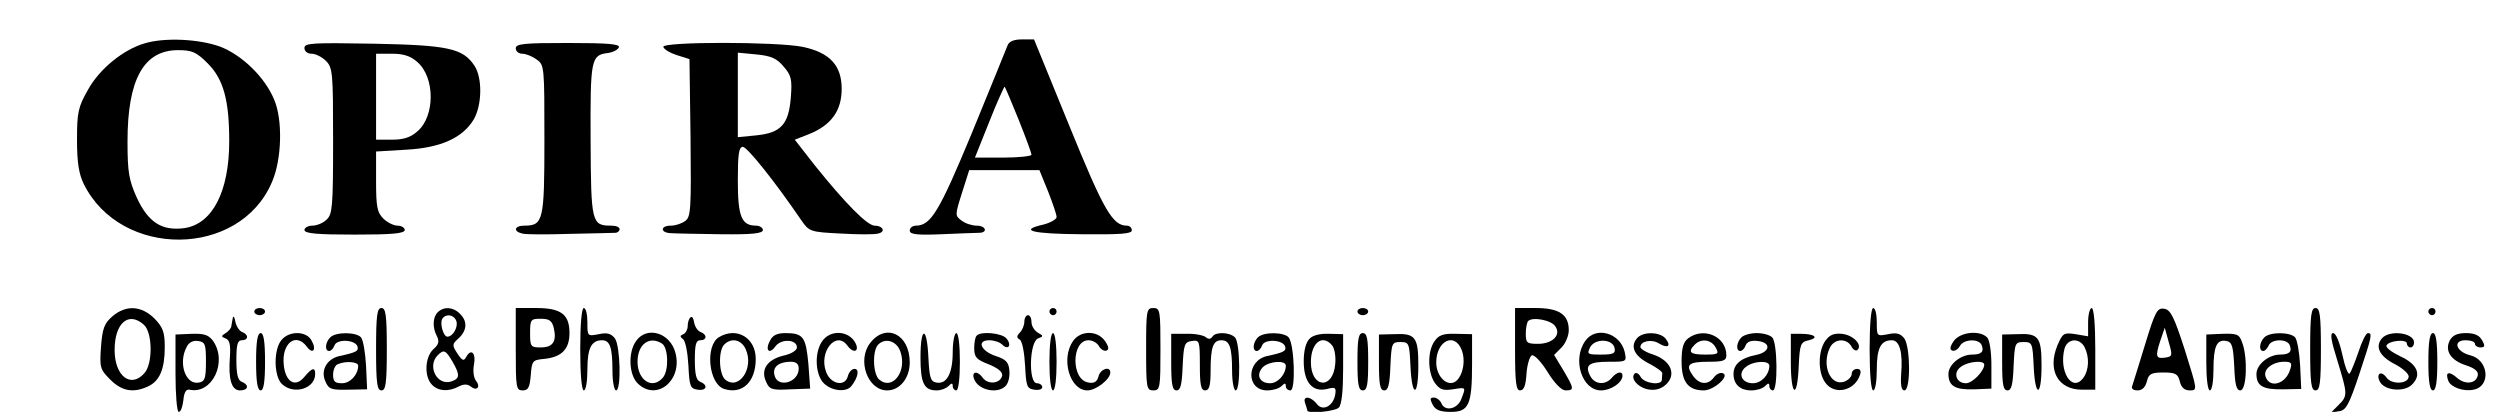 <?xml version="1.0" standalone="no"?>
<!DOCTYPE svg PUBLIC "-//W3C//DTD SVG 20010904//EN"
 "http://www.w3.org/TR/2001/REC-SVG-20010904/DTD/svg10.dtd">
<svg version="1.0" xmlns="http://www.w3.org/2000/svg"
 width="698pt" height="115pt" viewBox="0 0 698 115"
 preserveAspectRatio="xMidYMid meet">

<g transform="translate(0,115) scale(0.1,-0.1)"
fill="#000000" stroke="none">
<path d="M404 1029 c-59 -17 -126 -71 -158 -129 -28 -49 -31 -64 -31 -140 0
-64 5 -95 19 -124 104 -209 435 -206 525 5 28 63 31 175 6 232 -26 62 -90 124
-151 147 -58 21 -154 26 -210 9z m176 -56 c44 -44 60 -103 60 -217 0 -141 -47
-232 -126 -243 -62 -8 -100 16 -132 85 -22 49 -26 71 -26 157 0 173 45 255
141 255 39 0 51 -5 83 -37z"/>
<path d="M2813 1023 c-4 -10 -48 -119 -99 -243 -92 -222 -115 -259 -156 -260
-10 0 -18 -6 -18 -14 0 -10 19 -13 88 -10 48 2 95 4 105 4 26 0 20 20 -6 20
-13 0 -32 6 -42 14 -19 14 -19 15 1 78 l20 63 98 0 98 0 24 -59 c13 -33 24
-65 24 -72 0 -6 -17 -16 -37 -21 -70 -16 -33 -26 107 -27 108 -1 140 1 140 11
0 7 -6 13 -14 13 -40 0 -65 44 -161 280 l-98 240 -34 0 c-23 0 -36 -6 -40 -17z
m31 -207 c20 -50 36 -94 36 -98 0 -4 -36 -8 -79 -8 l-79 0 40 100 c22 56 42
99 43 98 2 -2 19 -43 39 -92z"/>
<path d="M850 1016 c0 -9 8 -16 20 -16 11 0 29 -9 40 -20 19 -19 20 -33 20
-223 0 -185 -2 -205 -18 -220 -10 -10 -28 -17 -40 -17 -12 0 -22 -6 -22 -12 0
-10 35 -13 140 -13 105 0 140 3 140 13 0 6 -9 12 -20 12 -11 0 -29 9 -40 20
-17 17 -20 33 -20 104 l0 83 83 5 c97 5 159 33 190 85 23 41 24 115 2 149 -32
49 -73 58 -282 62 -171 3 -193 2 -193 -12z m315 -39 c50 -43 50 -152 0 -194
-19 -17 -39 -23 -71 -23 l-44 0 0 120 0 120 44 0 c32 0 52 -6 71 -23z"/>
<path d="M1440 1015 c0 -8 8 -15 18 -15 10 0 28 -7 40 -16 22 -15 22 -20 22
-224 0 -226 -3 -240 -56 -240 -28 0 -32 -16 -6 -22 9 -3 69 -3 132 -1 63 1
121 3 128 3 6 0 12 5 12 10 0 6 -10 10 -23 10 -55 0 -57 7 -58 238 -1 227 1
238 48 244 15 2 28 9 31 16 3 9 -30 12 -142 12 -123 0 -146 -2 -146 -15z"/>
<path d="M1852 1019 c2 -7 19 -17 38 -23 l35 -11 3 -220 c2 -198 1 -221 -15
-232 -9 -7 -27 -13 -40 -13 -30 0 -30 -20 0 -21 12 -1 75 -2 139 -3 88 -1 118
2 118 12 0 6 -9 12 -19 12 -41 0 -51 26 -51 126 0 74 3 94 14 94 12 0 89 -96
164 -206 21 -30 24 -32 109 -36 49 -3 96 -3 105 0 22 5 13 22 -10 22 -21 0
-84 65 -166 167 l-57 73 41 16 c61 25 90 65 90 126 0 65 -33 101 -108 117 -72
15 -395 15 -390 0z m336 -55 c21 -24 24 -35 20 -86 -6 -75 -27 -99 -97 -106
l-51 -5 0 118 0 118 52 -5 c41 -4 57 -11 76 -34z"/>
<path d="M314 267 c-23 -20 -28 -34 -32 -85 -4 -58 -3 -63 26 -92 32 -32 64
-38 105 -19 33 15 47 49 47 110 0 42 -5 55 -29 80 -37 36 -79 38 -117 6z m88
-24 c24 -22 25 -109 1 -135 -38 -43 -83 -8 -83 65 0 75 39 109 82 70z"/>
<path d="M710 280 c0 -5 7 -10 15 -10 8 0 15 5 15 10 0 6 -7 10 -15 10 -8 0
-15 -4 -15 -10z"/>
<path d="M1050 175 c0 -96 3 -115 15 -115 12 0 15 19 15 115 0 96 -3 115 -15
115 -12 0 -15 -19 -15 -115z"/>
<path d="M1222 278 c-14 -14 -15 -43 -2 -67 7 -14 5 -23 -10 -36 -24 -22 -26
-77 -4 -99 18 -19 47 -20 75 -5 14 7 24 7 33 0 17 -14 29 -2 15 16 -6 7 -9 26
-6 43 7 33 -7 49 -21 24 -7 -13 -11 -12 -25 9 -15 23 -15 26 3 42 24 22 26 48
4 69 -18 19 -45 21 -62 4z m52 -24 c6 -16 -9 -44 -25 -44 -11 0 -22 38 -14 50
10 15 32 12 39 -6z m-11 -113 c22 -38 21 -48 -3 -56 -40 -13 -68 43 -38 73 17
17 22 15 41 -17z"/>
<path d="M1440 175 c0 -107 1 -115 19 -115 16 0 20 8 23 43 3 40 5 42 38 45
48 5 70 27 70 72 0 52 -23 70 -93 70 l-57 0 0 -115z m106 60 c9 -38 -2 -55
-36 -55 -28 0 -30 2 -30 40 0 38 2 40 30 40 23 0 31 -5 36 -25z"/>
<path d="M1620 175 c0 -70 4 -115 10 -115 6 0 10 26 10 58 0 60 11 82 41 82
22 0 29 -20 29 -86 0 -30 5 -54 10 -54 15 0 12 123 -3 145 -11 14 -22 17 -45
12 -32 -6 -32 -6 -32 33 0 22 -4 40 -10 40 -6 0 -10 -45 -10 -115z"/>
<path d="M2930 280 c0 -5 5 -10 10 -10 6 0 10 5 10 10 0 6 -4 10 -10 10 -5 0
-10 -4 -10 -10z"/>
<path d="M3200 175 c0 -108 1 -115 20 -115 19 0 20 7 20 115 0 108 -1 115 -20
115 -19 0 -20 -7 -20 -115z"/>
<path d="M3790 280 c0 -5 7 -10 15 -10 8 0 15 5 15 10 0 6 -7 10 -15 10 -8 0
-15 -4 -15 -10z"/>
<path d="M4230 175 c0 -94 3 -115 14 -115 11 0 16 14 18 47 2 26 9 48 15 51 7
2 27 -19 44 -47 20 -32 39 -51 50 -51 25 0 24 5 -6 56 l-26 43 21 21 c11 11
20 33 20 48 0 44 -27 62 -93 62 l-57 0 0 -115z m113 63 c16 -24 -9 -48 -49
-48 -31 0 -34 3 -34 28 0 16 3 32 7 36 13 12 66 2 76 -16z"/>
<path d="M5220 175 c0 -70 4 -115 10 -115 6 0 10 26 10 58 0 60 11 82 42 82
22 0 31 -34 26 -95 -2 -31 1 -45 9 -45 18 0 17 120 0 145 -11 14 -22 17 -45
12 -32 -6 -32 -6 -32 33 0 22 -4 40 -10 40 -6 0 -10 -45 -10 -115z"/>
<path d="M5830 251 l0 -40 -35 6 c-33 5 -36 3 -51 -32 -28 -69 2 -123 69 -123
l37 0 0 114 c0 69 -4 114 -10 114 -5 0 -10 -18 -10 -39z m-10 -70 c14 -28 13
-64 -4 -87 -31 -40 -68 19 -52 82 8 29 41 32 56 5z"/>
<path d="M5989 188 c-17 -57 -34 -109 -36 -116 -3 -7 3 -12 15 -12 13 0 22 9
26 25 5 21 12 25 46 25 34 0 41 -4 46 -25 4 -17 13 -25 28 -25 22 0 21 1 -14
113 -30 93 -40 113 -58 115 -19 3 -25 -8 -53 -100z m59 -36 c-29 -5 -31 2 -17
45 l13 38 11 -40 c11 -37 10 -40 -7 -43z"/>
<path d="M6450 175 c0 -96 3 -115 15 -115 12 0 15 19 15 115 0 96 -3 115 -15
115 -12 0 -15 -19 -15 -115z"/>
<path d="M6780 280 c0 -5 5 -10 10 -10 6 0 10 5 10 10 0 6 -4 10 -10 10 -5 0
-10 -4 -10 -10z"/>
<path d="M650 263 c-1 -7 -3 -18 -4 -23 0 -6 -8 -15 -16 -20 -13 -8 -13 -10 0
-15 11 -4 14 -17 12 -50 -5 -63 4 -95 28 -95 23 0 27 15 5 24 -11 4 -15 21
-15 61 0 42 3 55 15 55 19 0 20 16 1 23 -8 3 -16 16 -19 29 -2 13 -5 17 -7 11z"/>
<path d="M1928 264 c-5 -4 -8 -15 -8 -25 0 -9 -6 -20 -12 -22 -10 -4 -10 -7
-1 -14 7 -5 13 -38 15 -73 3 -59 5 -65 26 -68 25 -4 30 13 7 22 -11 4 -15 21
-15 61 0 42 3 55 15 55 19 0 20 16 1 23 -8 3 -16 15 -18 27 -2 12 -6 18 -10
14z"/>
<path d="M2860 252 c0 -10 -6 -24 -12 -30 -10 -10 -10 -15 -1 -20 7 -4 13 -36
15 -72 3 -59 5 -65 26 -68 12 -2 22 1 22 7 0 6 -7 11 -15 11 -24 0 -21 115 3
125 16 6 16 7 0 16 -10 6 -18 19 -18 29 0 11 -4 20 -10 20 -5 0 -10 -8 -10
-18z"/>
<path d="M490 108 c0 -61 4 -108 9 -108 6 0 11 15 13 33 2 22 8 31 17 29 63
-14 107 77 66 136 -13 17 -24 21 -60 20 l-45 -2 0 -108z m85 32 c0 -46 -3 -55
-19 -58 -38 -8 -59 54 -35 99 6 13 18 19 32 17 20 -3 22 -9 22 -58z"/>
<path d="M715 140 c0 -57 4 -80 13 -80 8 0 12 23 12 80 0 57 -4 80 -12 80 -9
0 -13 -23 -13 -80z"/>
<path d="M787 202 c-24 -26 -23 -104 1 -125 33 -30 92 -12 92 29 0 20 -9 17
-30 -8 -26 -32 -54 -14 -58 36 -5 58 34 88 64 49 17 -24 29 -10 14 16 -14 27
-61 28 -83 3z"/>
<path d="M922 208 c-14 -14 -16 -38 -3 -38 5 0 12 7 15 16 7 18 57 16 64 -3 4
-13 -3 -17 -50 -27 -36 -8 -54 -41 -39 -72 9 -21 17 -23 63 -22 l53 1 -3 66
c-2 36 -8 72 -14 79 -13 15 -70 16 -86 0z m78 -79 c0 -25 -22 -49 -45 -49 -20
0 -25 5 -25 24 0 13 6 27 13 29 22 10 57 7 57 -4z"/>
<path d="M1776 198 c-23 -32 -20 -94 4 -118 52 -52 126 7 106 84 -14 57 -80
77 -110 34z m72 -7 c18 -11 20 -75 3 -95 -29 -35 -71 -8 -71 44 0 49 33 73 68
51z"/>
<path d="M2008 209 c-40 -23 -30 -131 14 -145 51 -16 88 20 88 84 0 59 -53 90
-102 61z m74 -34 c24 -53 -19 -116 -57 -85 -18 15 -20 81 -3 98 20 20 48 14
60 -13z"/>
<path d="M2150 199 c-15 -27 -2 -40 15 -16 16 22 60 20 60 -3 0 -8 -15 -18
-38 -23 -45 -11 -64 -39 -48 -73 9 -21 16 -24 67 -21 l56 2 -5 69 c-7 75 -14
86 -64 86 -23 0 -36 -6 -43 -21z m80 -78 c0 -40 -61 -56 -68 -17 -5 22 13 36
46 36 15 0 22 -6 22 -19z"/>
<path d="M2296 198 c-23 -32 -20 -94 4 -118 22 -22 63 -26 77 -8 19 24 23 48
9 48 -8 0 -16 -9 -19 -21 -8 -30 -49 -22 -61 14 -20 56 29 115 60 72 19 -26
37 -14 19 13 -21 30 -68 30 -89 0z"/>
<path d="M2430 193 c-38 -48 -8 -133 47 -133 35 0 63 34 63 78 0 79 -66 111
-110 55z m84 -25 c19 -55 -22 -109 -59 -78 -18 15 -20 81 -3 98 20 20 52 10
62 -20z"/>
<path d="M2570 152 c0 -72 10 -92 45 -92 12 0 26 5 33 12 9 9 12 9 12 0 0 -7
5 -12 10 -12 6 0 10 33 10 80 0 47 -4 80 -10 80 -5 0 -10 -24 -10 -53 0 -60
-17 -91 -46 -85 -16 3 -19 13 -22 71 -4 88 -22 87 -22 -1z"/>
<path d="M2727 213 c-4 -3 -7 -19 -7 -35 0 -25 6 -32 40 -45 27 -11 40 -22 38
-32 -5 -22 -39 -26 -54 -6 -19 26 -37 14 -19 -13 19 -25 66 -30 84 -8 7 8 11
27 9 43 -2 22 -10 30 -38 39 -42 14 -54 44 -18 44 13 0 29 -5 36 -12 17 -17
28 -2 12 17 -12 15 -71 21 -83 8z"/>
<path d="M2930 140 c0 -47 4 -80 10 -80 6 0 10 33 10 80 0 47 -4 80 -10 80 -6
0 -10 -33 -10 -80z"/>
<path d="M2996 198 c-35 -50 -9 -138 40 -138 24 0 64 31 64 50 0 19 -28 10
-33 -11 -4 -15 -12 -20 -28 -17 -49 7 -48 118 0 118 11 0 24 -7 29 -16 5 -9
14 -15 21 -13 8 3 7 11 -4 27 -21 30 -68 30 -89 0z"/>
<path d="M3270 139 c0 -62 3 -79 15 -79 11 0 15 16 17 68 3 61 5 67 26 70 21
3 22 0 22 -67 0 -56 3 -71 15 -71 11 0 15 13 15 54 0 67 7 86 30 86 23 0 30
-19 30 -86 0 -30 5 -54 10 -54 14 0 13 133 -2 148 -15 15 -55 16 -63 2 -5 -7
-11 -8 -19 -1 -6 5 -31 10 -54 9 l-42 0 0 -79z"/>
<path d="M3512 208 c-14 -14 -16 -38 -3 -38 5 0 12 7 15 16 7 18 57 16 64 -3
4 -13 -3 -17 -50 -27 -59 -13 -59 -96 0 -96 15 0 33 5 40 12 9 9 12 9 12 0 0
-7 6 -12 13 -12 15 0 11 128 -5 148 -13 15 -70 16 -86 0z m78 -79 c0 -24 -22
-49 -44 -49 -30 0 -40 24 -20 45 18 17 64 20 64 4z"/>
<path d="M3656 204 c-10 -10 -16 -33 -16 -63 0 -58 24 -87 65 -77 23 6 26 4
23 -15 -5 -33 -36 -49 -52 -26 -17 21 -40 23 -32 1 3 -9 6 -18 6 -20 0 -10 77
-3 88 8 8 8 12 47 12 108 l0 97 -39 1 c-25 1 -46 -4 -55 -14z m63 -18 c7 -8
11 -31 9 -52 -6 -73 -68 -68 -68 5 0 54 32 79 59 47z"/>
<path d="M3790 140 c0 -64 3 -80 15 -80 12 0 15 16 15 80 0 64 -3 80 -15 80
-12 0 -15 -16 -15 -80z"/>
<path d="M3850 138 c0 -62 3 -78 15 -78 11 0 15 16 17 68 3 64 4 67 28 67 24
0 25 -3 28 -67 4 -89 22 -88 22 1 0 80 -8 91 -68 88 l-42 -1 0 -78z"/>
<path d="M4005 197 c-20 -28 -19 -87 1 -116 14 -19 23 -22 50 -18 38 6 37 7
24 -27 -11 -29 -47 -36 -56 -11 -4 8 -13 15 -20 15 -12 0 -12 -4 -4 -20 8 -15
21 -20 51 -20 50 0 59 20 59 134 l0 83 -45 1 c-35 1 -48 -3 -60 -21z m76 -24
c14 -36 -1 -87 -26 -92 -23 -4 -45 24 -45 57 0 60 51 86 71 35z"/>
<path d="M4426 198 c-37 -52 -9 -138 44 -138 28 0 60 22 60 41 0 14 -16 11
-30 -6 -18 -21 -47 -19 -60 5 -16 31 -4 40 52 40 50 0 50 0 44 28 -13 53 -81
72 -110 30z m82 -20 c3 -15 -4 -18 -38 -18 -38 0 -40 1 -30 21 14 25 63 23 68
-3z"/>
<path d="M4570 205 c-19 -23 -7 -49 34 -70 21 -11 38 -23 37 -27 0 -5 -1 -12
-1 -18 0 -17 -48 -11 -59 7 -5 10 -13 14 -17 10 -14 -14 12 -42 43 -45 19 -2
35 4 48 18 25 28 8 64 -39 80 -20 6 -36 16 -36 21 0 17 32 23 52 10 25 -15 35
-7 18 14 -16 19 -64 20 -80 0z"/>
<path d="M4714 206 c-14 -11 -19 -26 -19 -66 0 -56 18 -80 62 -80 28 0 74 41
53 48 -7 3 -19 -3 -25 -12 -17 -22 -41 -20 -59 6 -21 30 -12 38 45 38 40 0 49
3 49 18 0 52 -62 80 -106 48z m76 -26 c10 -18 8 -20 -30 -20 -41 0 -49 7 -28
28 18 18 46 14 58 -8z"/>
<path d="M4862 208 c-14 -14 -16 -38 -3 -38 5 0 12 7 15 16 4 10 15 14 33 12
39 -4 36 -31 -4 -39 -42 -8 -63 -26 -63 -53 0 -29 18 -46 50 -46 14 0 31 5 38
12 9 9 12 9 12 0 0 -7 5 -12 10 -12 14 0 13 133 -2 148 -7 7 -26 12 -43 12
-17 0 -36 -5 -43 -12z m78 -79 c0 -25 -22 -49 -46 -49 -32 0 -43 28 -19 46 22
17 65 18 65 3z"/>
<path d="M5000 139 c0 -96 18 -106 22 -12 3 62 5 68 28 73 30 7 16 18 -22 18
l-28 0 0 -79z"/>
<path d="M5096 198 c-20 -29 -21 -87 0 -116 25 -36 82 -24 97 21 4 11 1 17 -8
17 -8 0 -15 -6 -15 -14 0 -8 -10 -18 -22 -22 -39 -12 -63 49 -38 97 13 24 46
25 59 2 5 -10 13 -14 17 -10 15 14 -12 42 -44 45 -22 2 -34 -3 -46 -20z"/>
<path d="M5455 198 c-11 -16 -12 -24 -4 -27 7 -2 16 4 21 13 11 20 54 21 61 2
7 -18 -1 -26 -27 -26 -32 0 -66 -28 -66 -54 0 -34 19 -45 73 -43 l47 2 0 66
c0 37 -5 70 -12 77 -21 21 -75 15 -93 -10z m85 -66 c0 -18 -33 -52 -51 -52
-28 0 -37 30 -14 46 20 15 65 19 65 6z"/>
<path d="M5590 138 c0 -62 3 -78 15 -78 11 0 15 16 17 68 3 64 4 67 28 67 24
0 25 -3 28 -67 4 -89 22 -88 22 1 0 80 -8 91 -68 88 l-42 -1 0 -78z"/>
<path d="M6160 138 c0 -45 4 -78 10 -78 6 0 10 26 10 58 0 65 9 85 36 80 16
-3 19 -14 22 -71 2 -51 6 -67 17 -67 18 0 21 93 5 134 -8 23 -14 25 -55 24
l-45 -2 0 -78z"/>
<path d="M6322 208 c-14 -14 -16 -38 -3 -38 5 0 11 7 15 15 7 19 52 20 59 1 7
-18 -1 -26 -27 -26 -32 0 -66 -28 -66 -54 0 -34 18 -44 75 -43 l50 1 -3 65
c-2 36 -8 72 -14 79 -13 15 -70 16 -86 0z m72 -90 c-12 -40 -56 -53 -68 -21
-9 21 18 43 52 43 20 0 22 -4 16 -22z"/>
<path d="M6526 143 c29 -95 29 -98 3 -124 l-21 -21 23 4 c19 2 28 19 56 103
36 108 37 115 24 115 -5 0 -17 -24 -26 -52 -10 -29 -21 -57 -25 -61 -4 -4 -13
19 -20 52 -8 36 -18 61 -26 61 -9 0 -6 -20 12 -77z"/>
<path d="M6650 205 c-19 -23 -7 -49 35 -71 22 -11 40 -27 40 -35 0 -21 -47
-24 -62 -3 -16 22 -31 9 -17 -14 15 -23 67 -27 88 -6 28 27 16 57 -32 79 -23
11 -41 24 -39 30 5 14 57 19 57 6 0 -6 5 -11 10 -11 6 0 10 6 10 14 0 27 -69
36 -90 11z"/>
<path d="M6780 140 c0 -57 4 -80 13 -80 8 0 12 23 12 80 0 57 -4 80 -12 80 -9
0 -13 -23 -13 -80z"/>
<path d="M6840 200 c-15 -29 2 -56 45 -70 25 -8 35 -17 33 -28 -5 -24 -36 -27
-59 -6 -22 19 -33 15 -23 -10 7 -17 42 -30 70 -24 49 9 43 83 -9 96 -40 10
-50 42 -13 42 14 0 26 -4 26 -10 0 -5 7 -10 15 -10 13 0 14 4 5 20 -8 14 -21
20 -45 20 -24 0 -37 -6 -45 -20z"/>
</g>
</svg>
